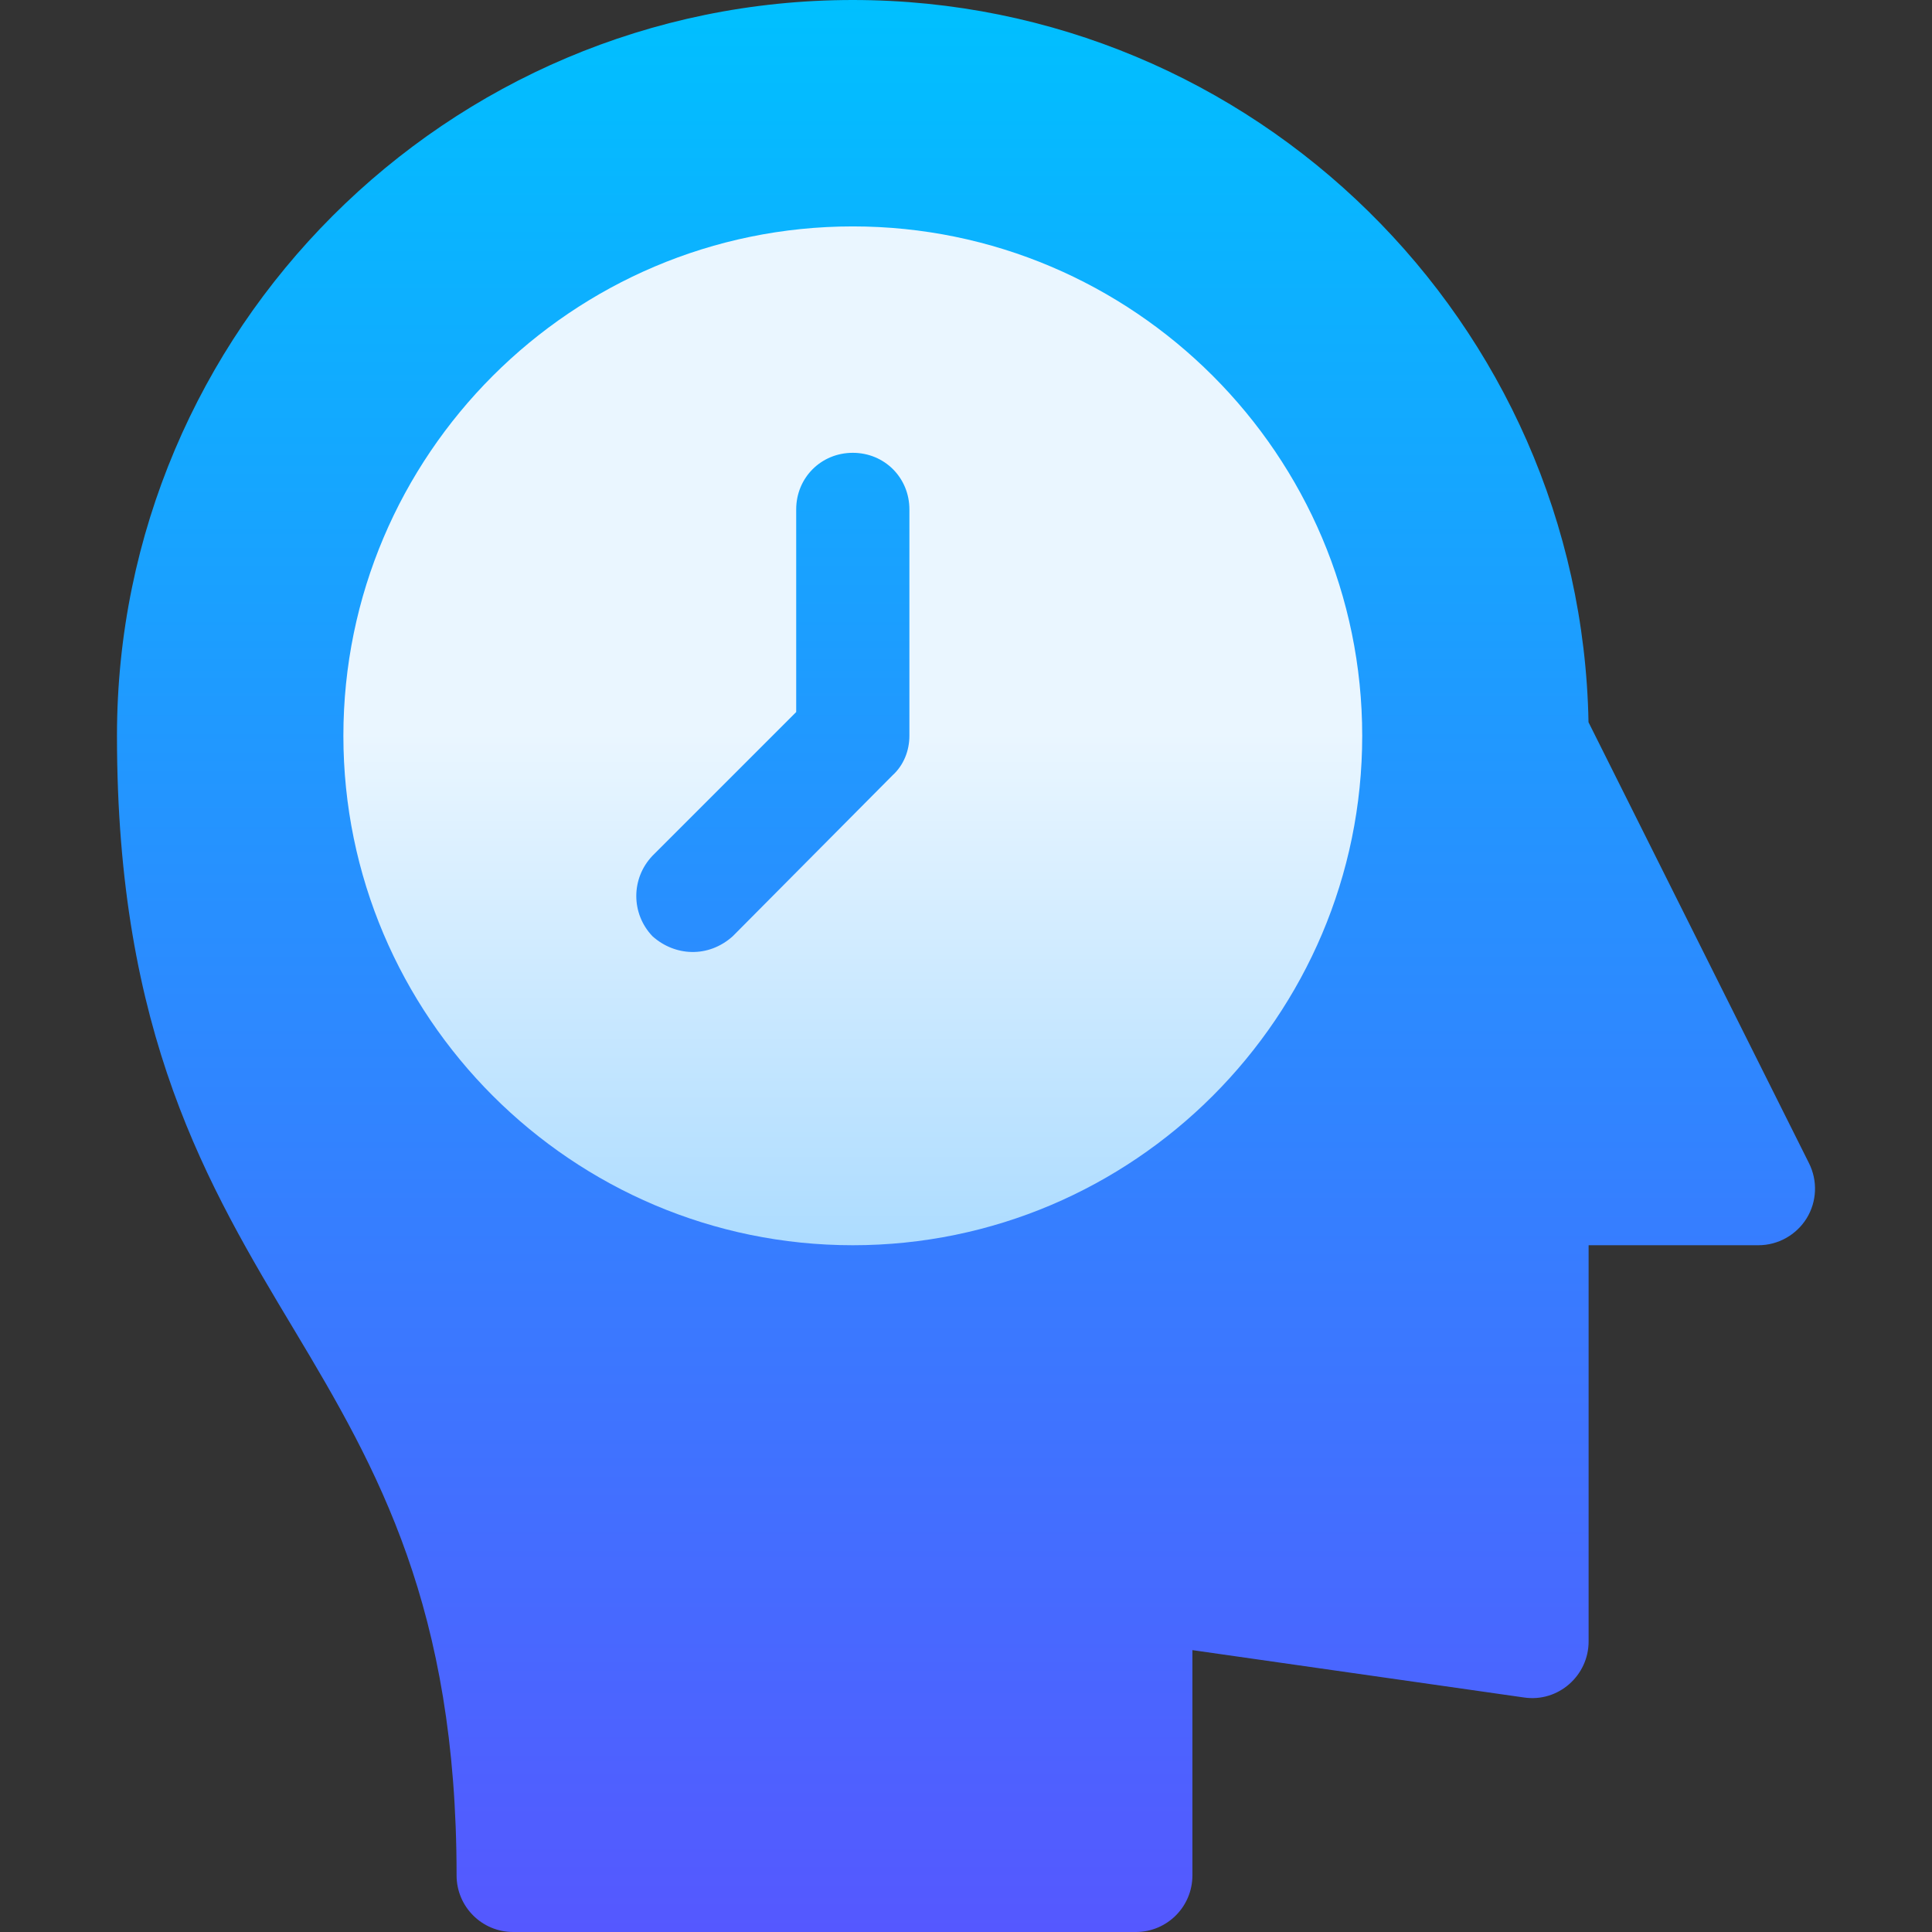 <svg id="Capa_1" enable-background="new 0 0 512 512" height="512" viewBox="0 0 512 512" width="512" xmlns="http://www.w3.org/2000/svg" xmlns:xlink="http://www.w3.org/1999/xlink"><rect x="0" y="0" width="512" height="512" fill="#333333" stroke="none"/><linearGradient id="SVGID_1_" gradientUnits="userSpaceOnUse" x1="256" x2="256" y1="512" y2="0"><stop offset="0" stop-color="#5558ff"/><stop offset="1" stop-color="#00c0ff"/></linearGradient><linearGradient id="SVGID_2_" gradientUnits="userSpaceOnUse" x1="226" x2="226" y1="330" y2="60"><stop offset="0" stop-color="#addcff"/><stop offset=".503" stop-color="#eaf6ff"/><stop offset="1" stop-color="#eaf6ff"/></linearGradient><g><g><g><path d="m479.418 308.291-58.447-116.895c-1.934-105.864-88.652-191.396-194.971-191.396-107.519 0-195 87.48-195 195 0 79.16 23.965 119.092 47.139 157.72 22.031 36.738 42.861 73.44 42.861 144.28 0 8.291 6.709 15 15 15h165c8.291 0 15-6.709 15-15v-59.7l87.891 12.554c9.087 1.341 17.109-5.822 17.109-14.854v-105h45c5.186 0 10.02-2.695 12.773-7.119 2.725-4.424 2.96-9.946.645-14.59z" fill="url(#SVGID_1_)"/></g></g><g><g><path d="m226 60c-74.399 0-135 60.599-135 135 0 74.399 60.6 135 135 135s135-60.601 135-135c0-74.401-60.601-135-135-135zm15 135c0 3.9-1.5 7.8-4.5 10.499l-42.3 42.6c-6.512 5.864-15.412 5.299-21.301 0-5.7-5.999-5.7-15.298 0-21.299l38.101-38.101v-53.699c0-8.401 6.599-15 15-15s15 6.599 15 15z" fill="url(#SVGID_2_)"/></g></g></g></svg>